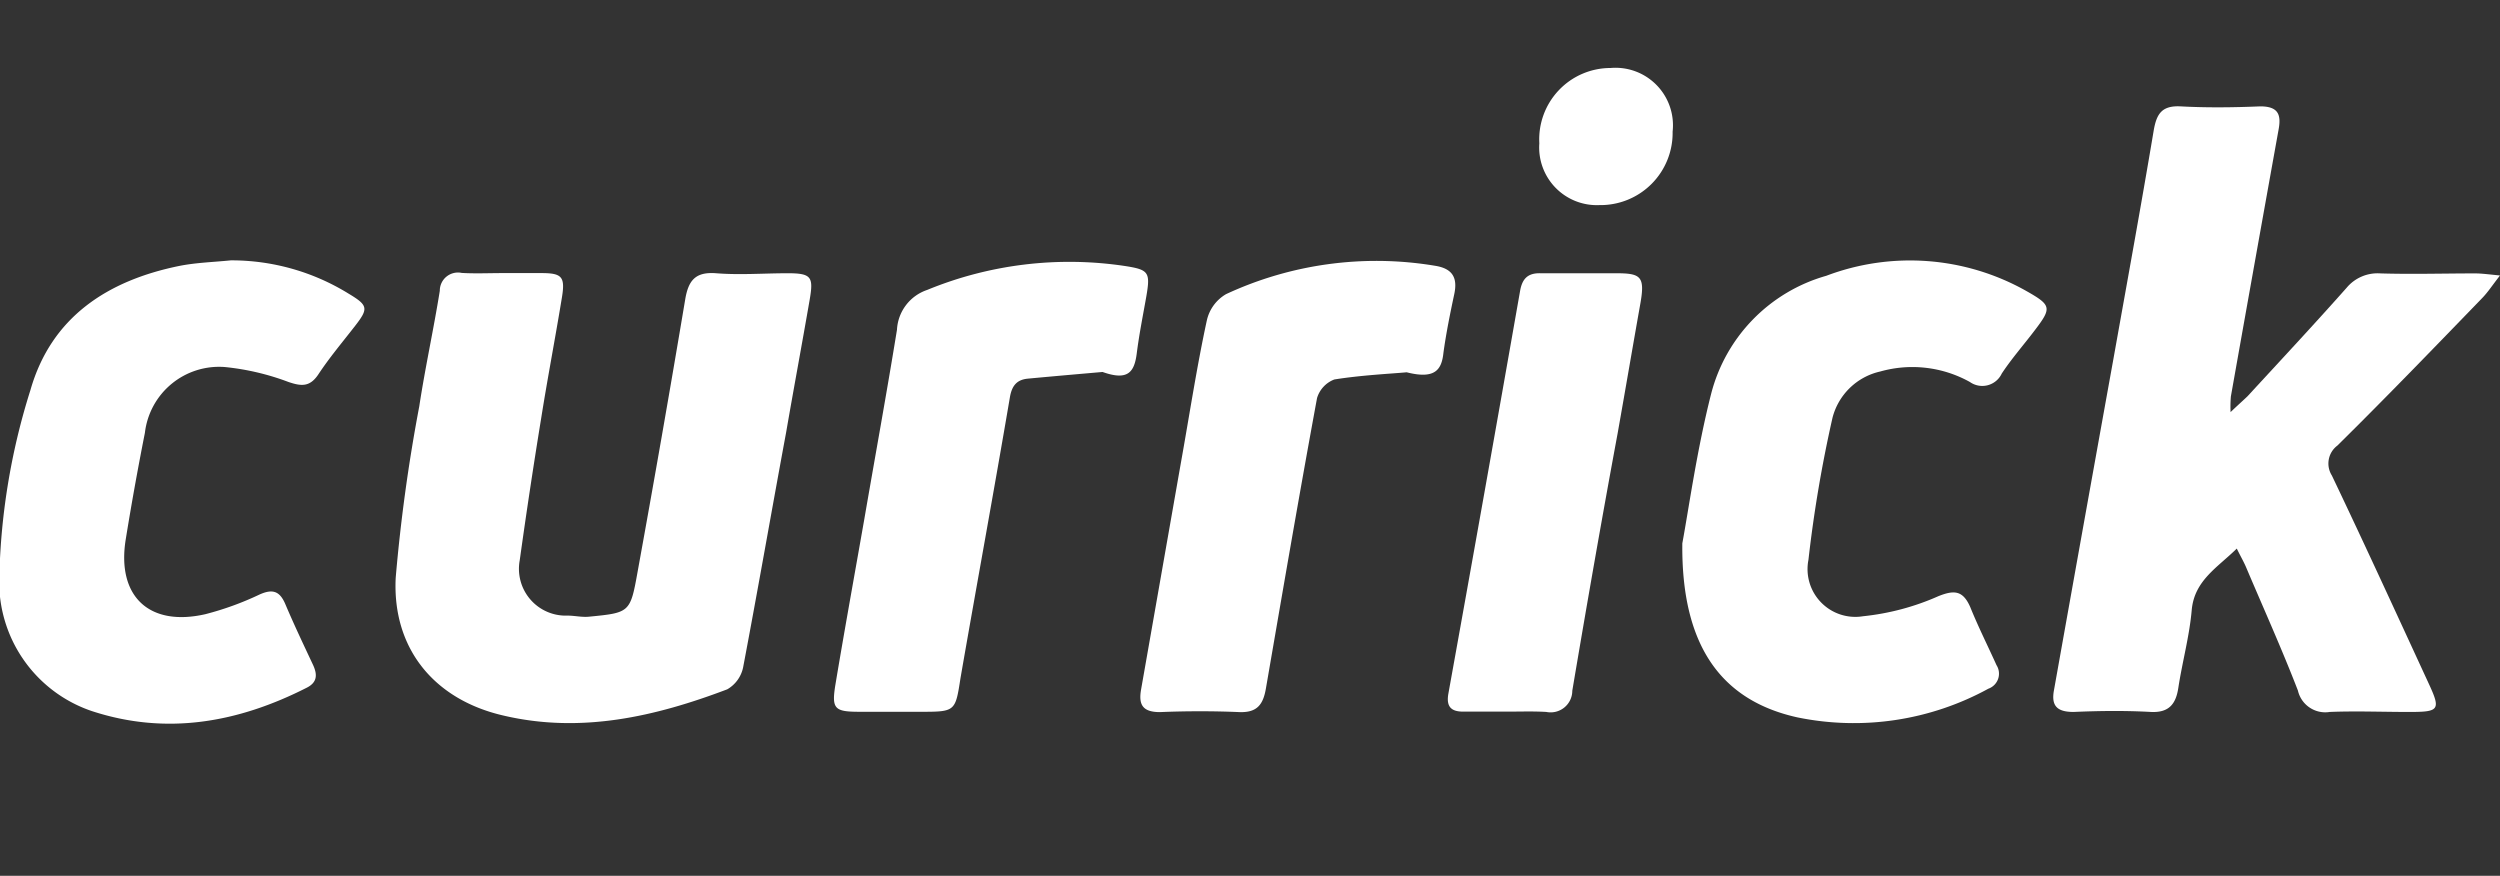 <svg id="Layer_1" data-name="Layer 1" xmlns="http://www.w3.org/2000/svg" viewBox="0 0 157 55"><rect x="0" y="0" width="157" height="55" fill="#333333" stroke="none"/><defs><style>.cls-1{fill:#fff;}</style></defs><path class="cls-1" d="M140.08,25.88c.47-.45.79-.73,1.07-1,2.08-2.26,4.18-4.51,6.22-6.81a2.53,2.53,0,0,1,2.12-.9c2,.06,4,0,5.94,0,.42,0,.84.06,1.57.13-.49.63-.77,1.06-1.11,1.41-3,3.1-6,6.21-9.1,9.27a1.41,1.41,0,0,0-.35,1.88c2.09,4.38,4.11,8.79,6.14,13.19.68,1.48.56,1.65-1.05,1.66s-3.48-.07-5.22,0a1.76,1.76,0,0,1-2-1.34c-1-2.59-2.15-5.14-3.24-7.71-.15-.36-.35-.7-.6-1.21-1.22,1.2-2.66,2-2.83,3.86-.14,1.63-.59,3.25-.84,4.88-.15,1-.57,1.58-1.73,1.52-1.61-.09-3.24-.07-4.85,0-1.06,0-1.41-.4-1.23-1.37q1.86-10.43,3.74-20.84c.85-4.76,1.72-9.52,2.52-14.29.18-1.06.51-1.59,1.69-1.53,1.65.09,3.31.07,5,0,1.11,0,1.33.49,1.16,1.43q-1.51,8.39-3,16.78A7.59,7.59,0,0,0,140.08,25.88Z"/><path class="cls-1" d="M31.55,17.15H34c1.29,0,1.5.23,1.29,1.52-.41,2.51-.89,5-1.29,7.51q-.73,4.47-1.36,9a2.94,2.94,0,0,0,3,3.48c.44,0,.89.11,1.33.07,2.56-.25,2.61-.25,3.06-2.76q1.56-8.57,3-17.16c.2-1.2.64-1.75,1.94-1.65,1.49.12,3,0,4.5,0s1.62.24,1.38,1.65c-.48,2.78-1,5.56-1.48,8.34C48.46,32.06,47.6,37,46.67,41.9a2.07,2.07,0,0,1-1,1.39C41.16,45,36.5,46.08,31.63,44.94c-4.37-1-7-4.22-6.78-8.65a106.36,106.36,0,0,1,1.48-10.77c.37-2.43.9-4.83,1.29-7.26A1.14,1.14,0,0,1,29,17.14C29.85,17.19,30.7,17.15,31.55,17.15Z"/><path class="cls-1" d="M105.65,34.12c.41-2.2.91-5.85,1.81-9.39a10.39,10.39,0,0,1,7.23-7.41,14.86,14.86,0,0,1,12.52.93c1.63.92,1.66,1.07.56,2.51-.69.91-1.44,1.76-2.06,2.7a1.35,1.35,0,0,1-2,.53,7.42,7.42,0,0,0-5.63-.66,4,4,0,0,0-3,2.91,82.23,82.23,0,0,0-1.51,8.92A3,3,0,0,0,117,38.7a15.57,15.57,0,0,0,4.73-1.26c1-.4,1.54-.36,2,.68.5,1.24,1.1,2.43,1.65,3.65a1,1,0,0,1-.51,1.48,17.6,17.6,0,0,1-12,1.8C108.14,44,105.58,40.61,105.65,34.12Z"/><path class="cls-1" d="M14.5,16.35a14,14,0,0,1,7.39,2.09c1.22.73,1.26.93.43,2s-1.62,2-2.34,3.09c-.53.78-1.06.73-1.86.46a15.67,15.67,0,0,0-4-.94A4.69,4.69,0,0,0,9.1,27.18q-.66,3.33-1.2,6.67c-.59,3.59,1.46,5.53,5,4.72a18.84,18.84,0,0,0,3.39-1.23c.82-.37,1.27-.23,1.62.58.55,1.3,1.16,2.58,1.76,3.86.27.6.25,1.08-.41,1.41-4.31,2.19-8.8,3-13.48,1.47a8.56,8.56,0,0,1-5.83-8A42,42,0,0,1,1.91,24.5c1.31-4.59,4.84-6.88,9.35-7.8C12.32,16.49,13.42,16.46,14.5,16.35Z"/><path class="cls-1" d="M88.34,23.38c-1.12.1-2.84.18-4.54.45A1.8,1.8,0,0,0,82.71,25c-1.12,6.07-2.16,12.15-3.21,18.23-.17,1-.54,1.53-1.66,1.49-1.65-.07-3.32-.07-5,0-1.12,0-1.34-.5-1.18-1.42l2.49-14.18c.54-3,1-6.05,1.64-9A2.55,2.55,0,0,1,77,18.47a22.4,22.4,0,0,1,13.12-1.78c1.08.17,1.43.73,1.21,1.77-.26,1.22-.51,2.45-.68,3.68C90.54,23.2,90.15,23.84,88.34,23.38Z"/><path class="cls-1" d="M69.24,23.36c-1.36.12-3,.26-4.7.42-.7.07-1,.46-1.12,1.18-1,5.88-2.08,11.75-3.1,17.62C60,44.65,60,44.7,57.91,44.7H54c-1.6,0-1.79-.17-1.53-1.74.57-3.42,1.19-6.83,1.79-10.25.69-4,1.42-8,2.07-12a2.79,2.79,0,0,1,1.89-2.5,23.5,23.5,0,0,1,12.46-1.5c1.46.23,1.57.39,1.31,1.9-.21,1.19-.45,2.38-.6,3.57S70.84,23.93,69.24,23.36Z"/><path class="cls-1" d="M94.68,44.69H91.89c-.76,0-1.08-.31-.93-1.14q2.28-12.63,4.5-25.27c.13-.76.47-1.14,1.28-1.12,1.57,0,3.15,0,4.73,0s1.85.19,1.54,1.93c-.48,2.7-.94,5.41-1.42,8.11-1,5.39-1.94,10.78-2.85,16.18a1.36,1.36,0,0,1-1.63,1.33C96.3,44.66,95.49,44.69,94.68,44.69Z"/><path class="cls-1" d="M96.67,9a4.48,4.48,0,0,1,4.47-4.73,3.61,3.61,0,0,1,3.9,4,4.53,4.53,0,0,1-4.6,4.61A3.62,3.62,0,0,1,96.67,9Z"/></svg>